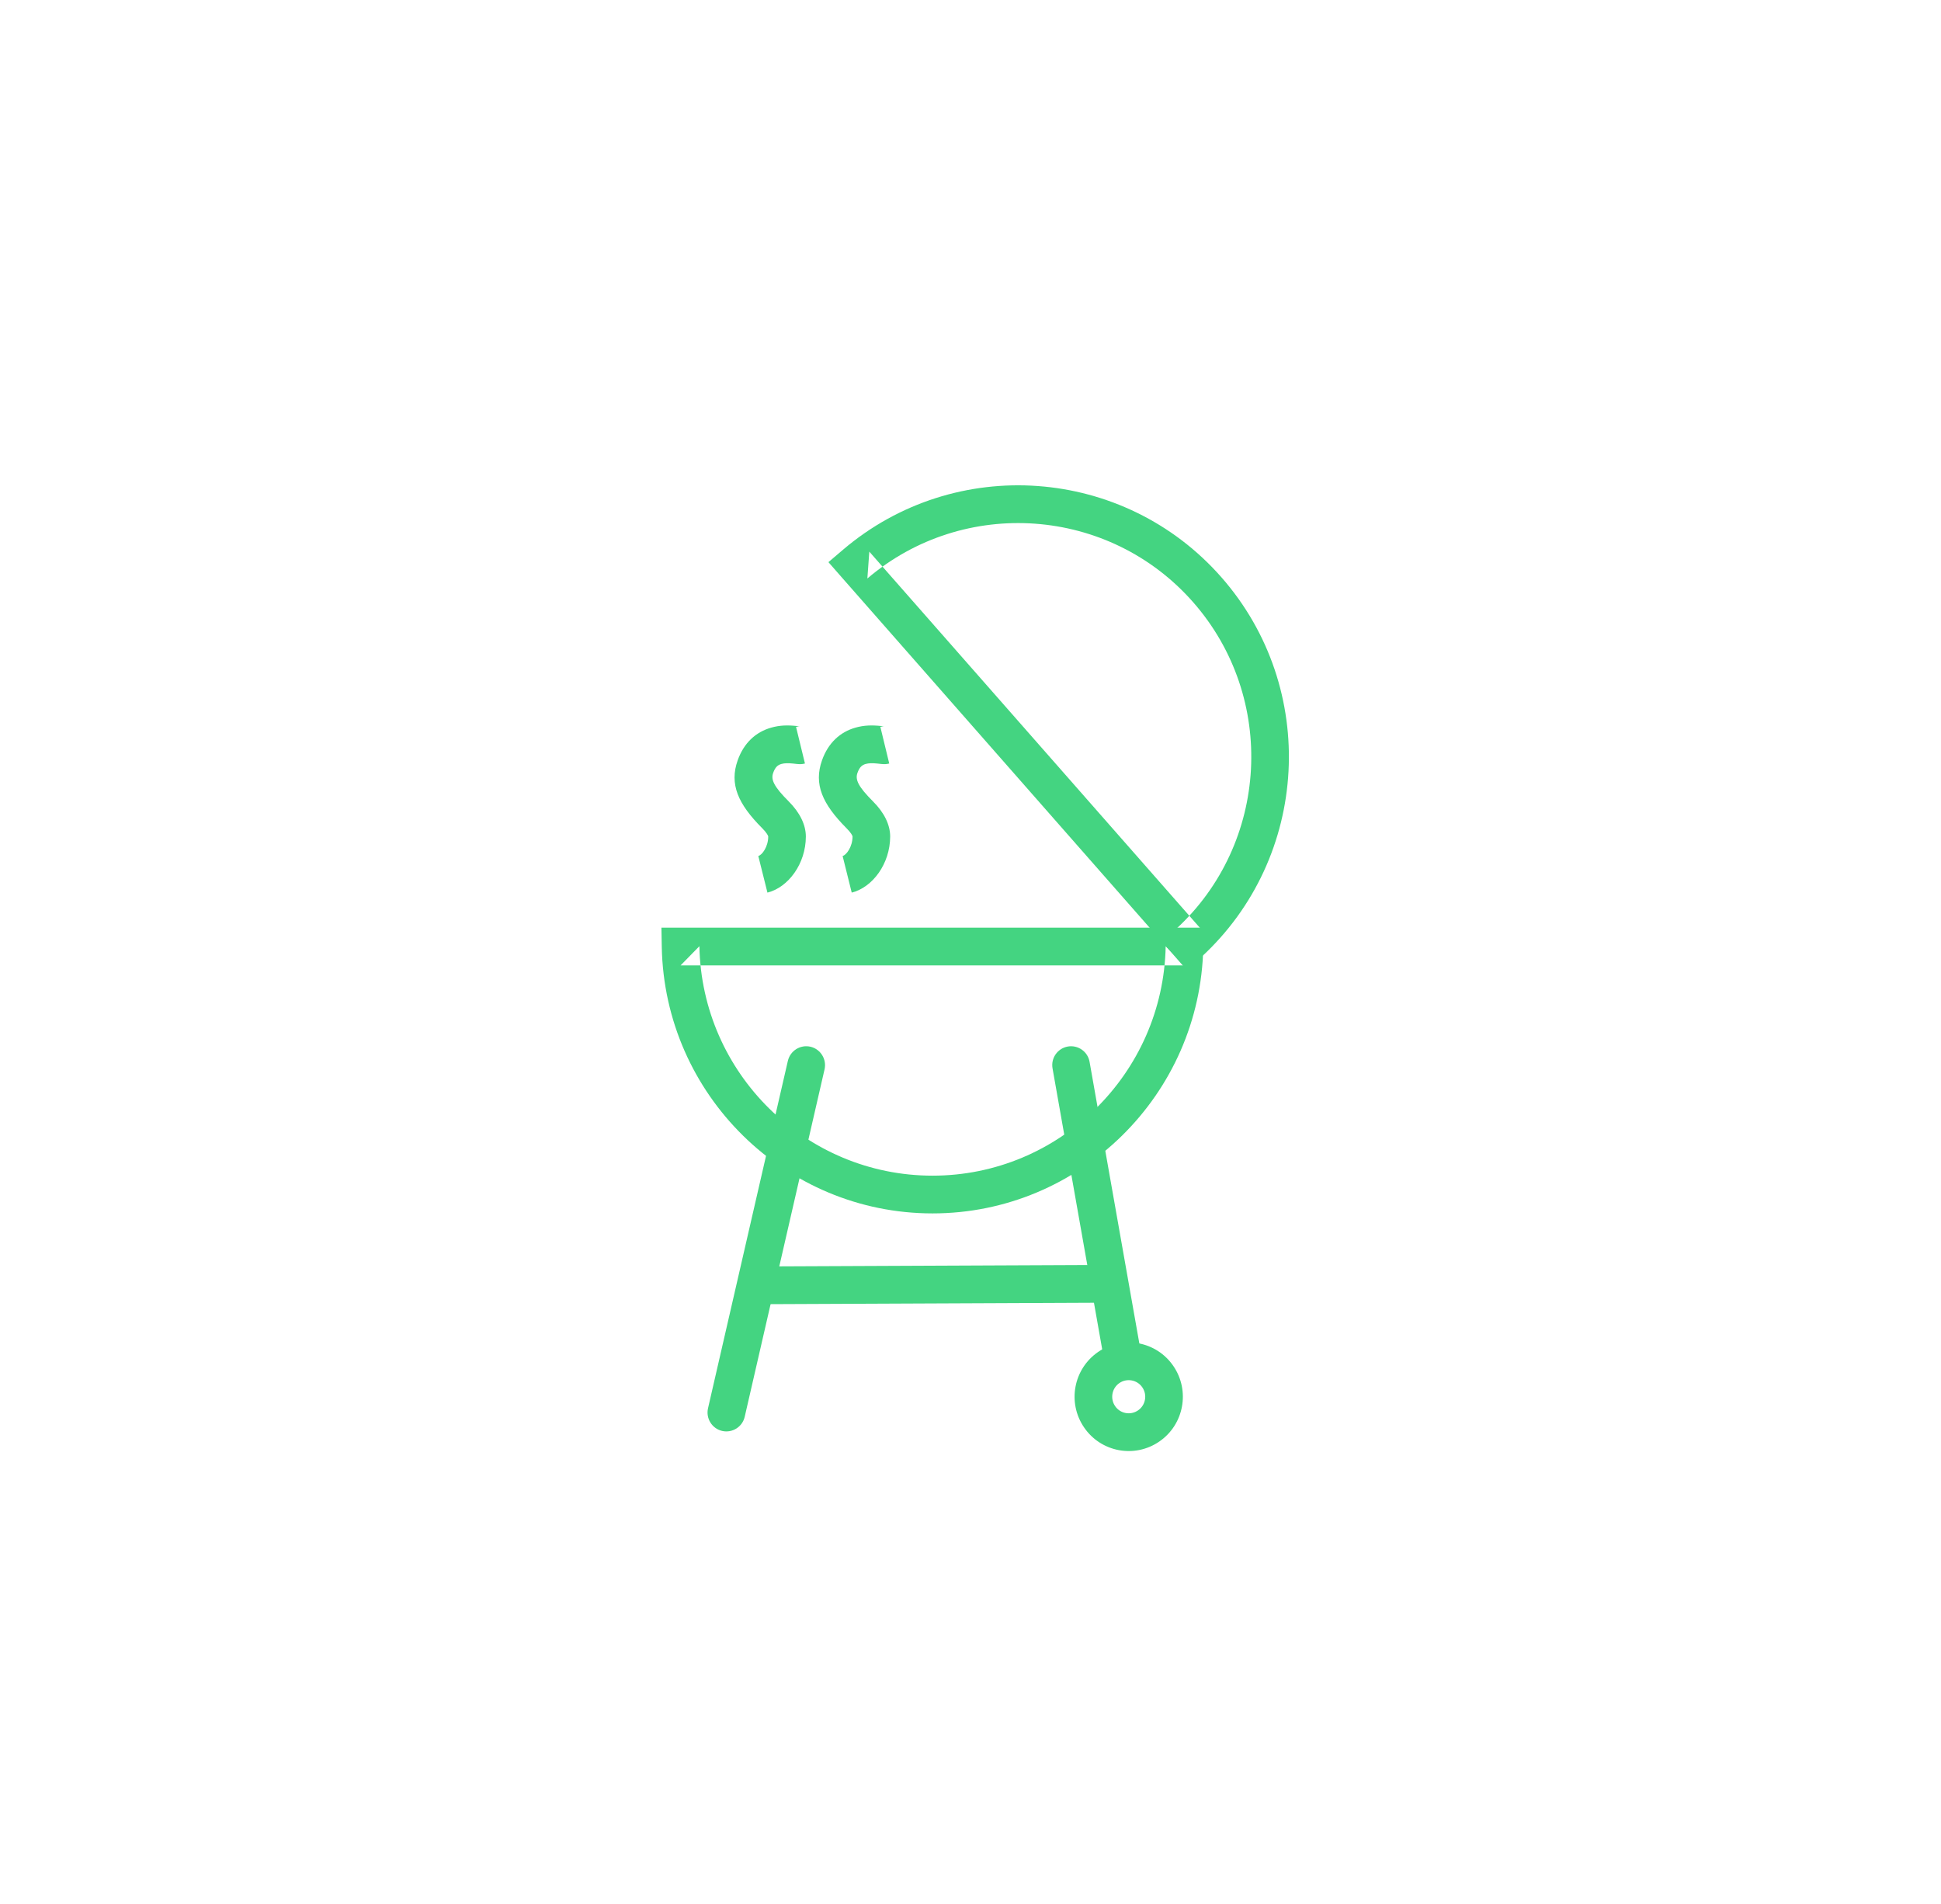 <?xml version="1.0" encoding="UTF-8" standalone="no"?>
<svg width="52px" height="51px" viewBox="0 0 52 51" version="1.1" xmlns="http://www.w3.org/2000/svg" xmlns:xlink="http://www.w3.org/1999/xlink">
    <!-- Generator: Sketch 39.1 (31720) - http://www.bohemiancoding.com/sketch -->
    <title>ico_paraasado_green</title>
    <desc>Created with Sketch.</desc>
    <defs></defs>
    <g id="supermercado_categoria" stroke="none" stroke-width="1" fill="none" fill-rule="evenodd">
        <g id="Subcategorias_aseo-hogar" transform="translate(-77, -197)" fill="#44D481">
            <g id="icon01-copy-17" transform="translate(77, 197)">
                <g id="asado_yellow" transform="translate(17, 13)">
                    <path d="M7.983,18.492 C4.583,18.492 1.801,15.75 1.737,12.345 L1.233,12.86 L14.732,12.86 L14.229,12.345 C14.165,15.75 11.383,18.492 7.983,18.492 Z M15.246,11.849 L14.732,11.849 L1.233,11.849 L0.72,11.849 L0.729,12.364 C0.804,16.32 4.034,19.503 7.983,19.503 C11.932,19.503 15.163,16.319 15.236,12.364 L15.246,11.849 Z" id="Stroke-1"></path>
                    <path d="M14.964,3.13 C17.213,5.689 17.002,9.596 14.497,11.895 L15.216,11.933 L6.289,1.776 L6.237,2.496 C8.825,0.293 12.716,0.572 14.964,3.13 Z M5.194,2.058 L5.533,2.445 L14.46,12.602 L14.799,12.989 L15.178,12.641 C18.087,9.97 18.332,5.433 15.721,2.462 C13.108,-0.51 8.592,-0.835 5.585,1.725 L5.194,2.058 Z" id="Stroke-3"></path>
                    <path d="M4.44,6.457 C4.411,6.454 4.411,6.454 4.354,6.448 C4.101,6.421 3.892,6.425 3.66,6.491 C3.248,6.608 2.928,6.9 2.763,7.366 C2.536,8.005 2.772,8.536 3.42,9.185 C3.541,9.306 3.581,9.389 3.581,9.407 C3.581,9.682 3.417,9.903 3.315,9.929 L3.56,10.91 C4.121,10.769 4.588,10.136 4.589,9.408 C4.589,9.094 4.429,8.767 4.133,8.47 C3.73,8.067 3.649,7.884 3.713,7.705 C3.767,7.552 3.832,7.493 3.934,7.464 C4.015,7.441 4.112,7.439 4.248,7.453 C4.295,7.459 4.295,7.459 4.346,7.464 C4.433,7.472 4.481,7.473 4.565,7.452 L4.326,6.47 C4.392,6.454 4.408,6.454 4.44,6.457 Z" id="Stroke-5"></path>
                    <path d="M6.698,6.457 C6.67,6.454 6.67,6.454 6.613,6.448 C6.36,6.421 6.15,6.425 5.918,6.491 C5.507,6.607 5.187,6.9 5.022,7.366 C4.795,8.005 5.031,8.535 5.678,9.185 C5.8,9.306 5.84,9.388 5.84,9.407 C5.839,9.682 5.676,9.903 5.574,9.929 L5.818,10.91 C6.379,10.769 6.846,10.136 6.848,9.408 C6.848,9.093 6.688,8.766 6.39,8.469 C5.989,8.067 5.908,7.884 5.971,7.705 C6.025,7.552 6.091,7.493 6.192,7.464 C6.274,7.441 6.37,7.439 6.507,7.453 C6.553,7.459 6.553,7.459 6.605,7.464 C6.691,7.472 6.739,7.473 6.823,7.452 L6.585,6.47 C6.65,6.454 6.667,6.454 6.698,6.457 Z" id="Stroke-7"></path>
                    <path d="M1.968,24.723 C1.906,24.995 2.075,25.267 2.346,25.33 C2.617,25.392 2.888,25.223 2.951,24.951 L5.09,15.645 C5.152,15.373 4.983,15.101 4.712,15.038 C4.441,14.976 4.17,15.145 4.107,15.418 L1.968,24.723 Z" id="Stroke-9"></path>
                    <path d="M12.548,23.256 C12.596,23.531 12.858,23.714 13.132,23.666 C13.406,23.617 13.589,23.355 13.54,23.08 L12.19,15.443 C12.142,15.168 11.88,14.985 11.606,15.033 C11.332,15.082 11.149,15.344 11.198,15.619 L12.548,23.256 Z" id="Stroke-11"></path>
                    <path d="M12.467,21.895 C12.745,21.894 12.97,21.667 12.969,21.387 C12.968,21.108 12.741,20.883 12.463,20.884 L3.346,20.924 C3.068,20.925 2.843,21.152 2.844,21.432 C2.845,21.711 3.072,21.936 3.35,21.935 L12.467,21.895 Z" id="Stroke-13"></path>
                    <path d="M13.489,24.779 C13.287,24.918 13.012,24.867 12.874,24.665 C12.736,24.462 12.787,24.186 12.989,24.047 C13.19,23.909 13.466,23.961 13.603,24.162 C13.742,24.365 13.69,24.641 13.489,24.779 Z M12.419,23.214 C11.758,23.669 11.589,24.574 12.043,25.236 C12.495,25.899 13.398,26.068 14.059,25.613 C14.719,25.16 14.888,24.254 14.435,23.591 C13.983,22.928 13.079,22.759 12.419,23.214 Z" id="Stroke-15"></path>
                </g>
            </g>
        </g>
    </g>
</svg>